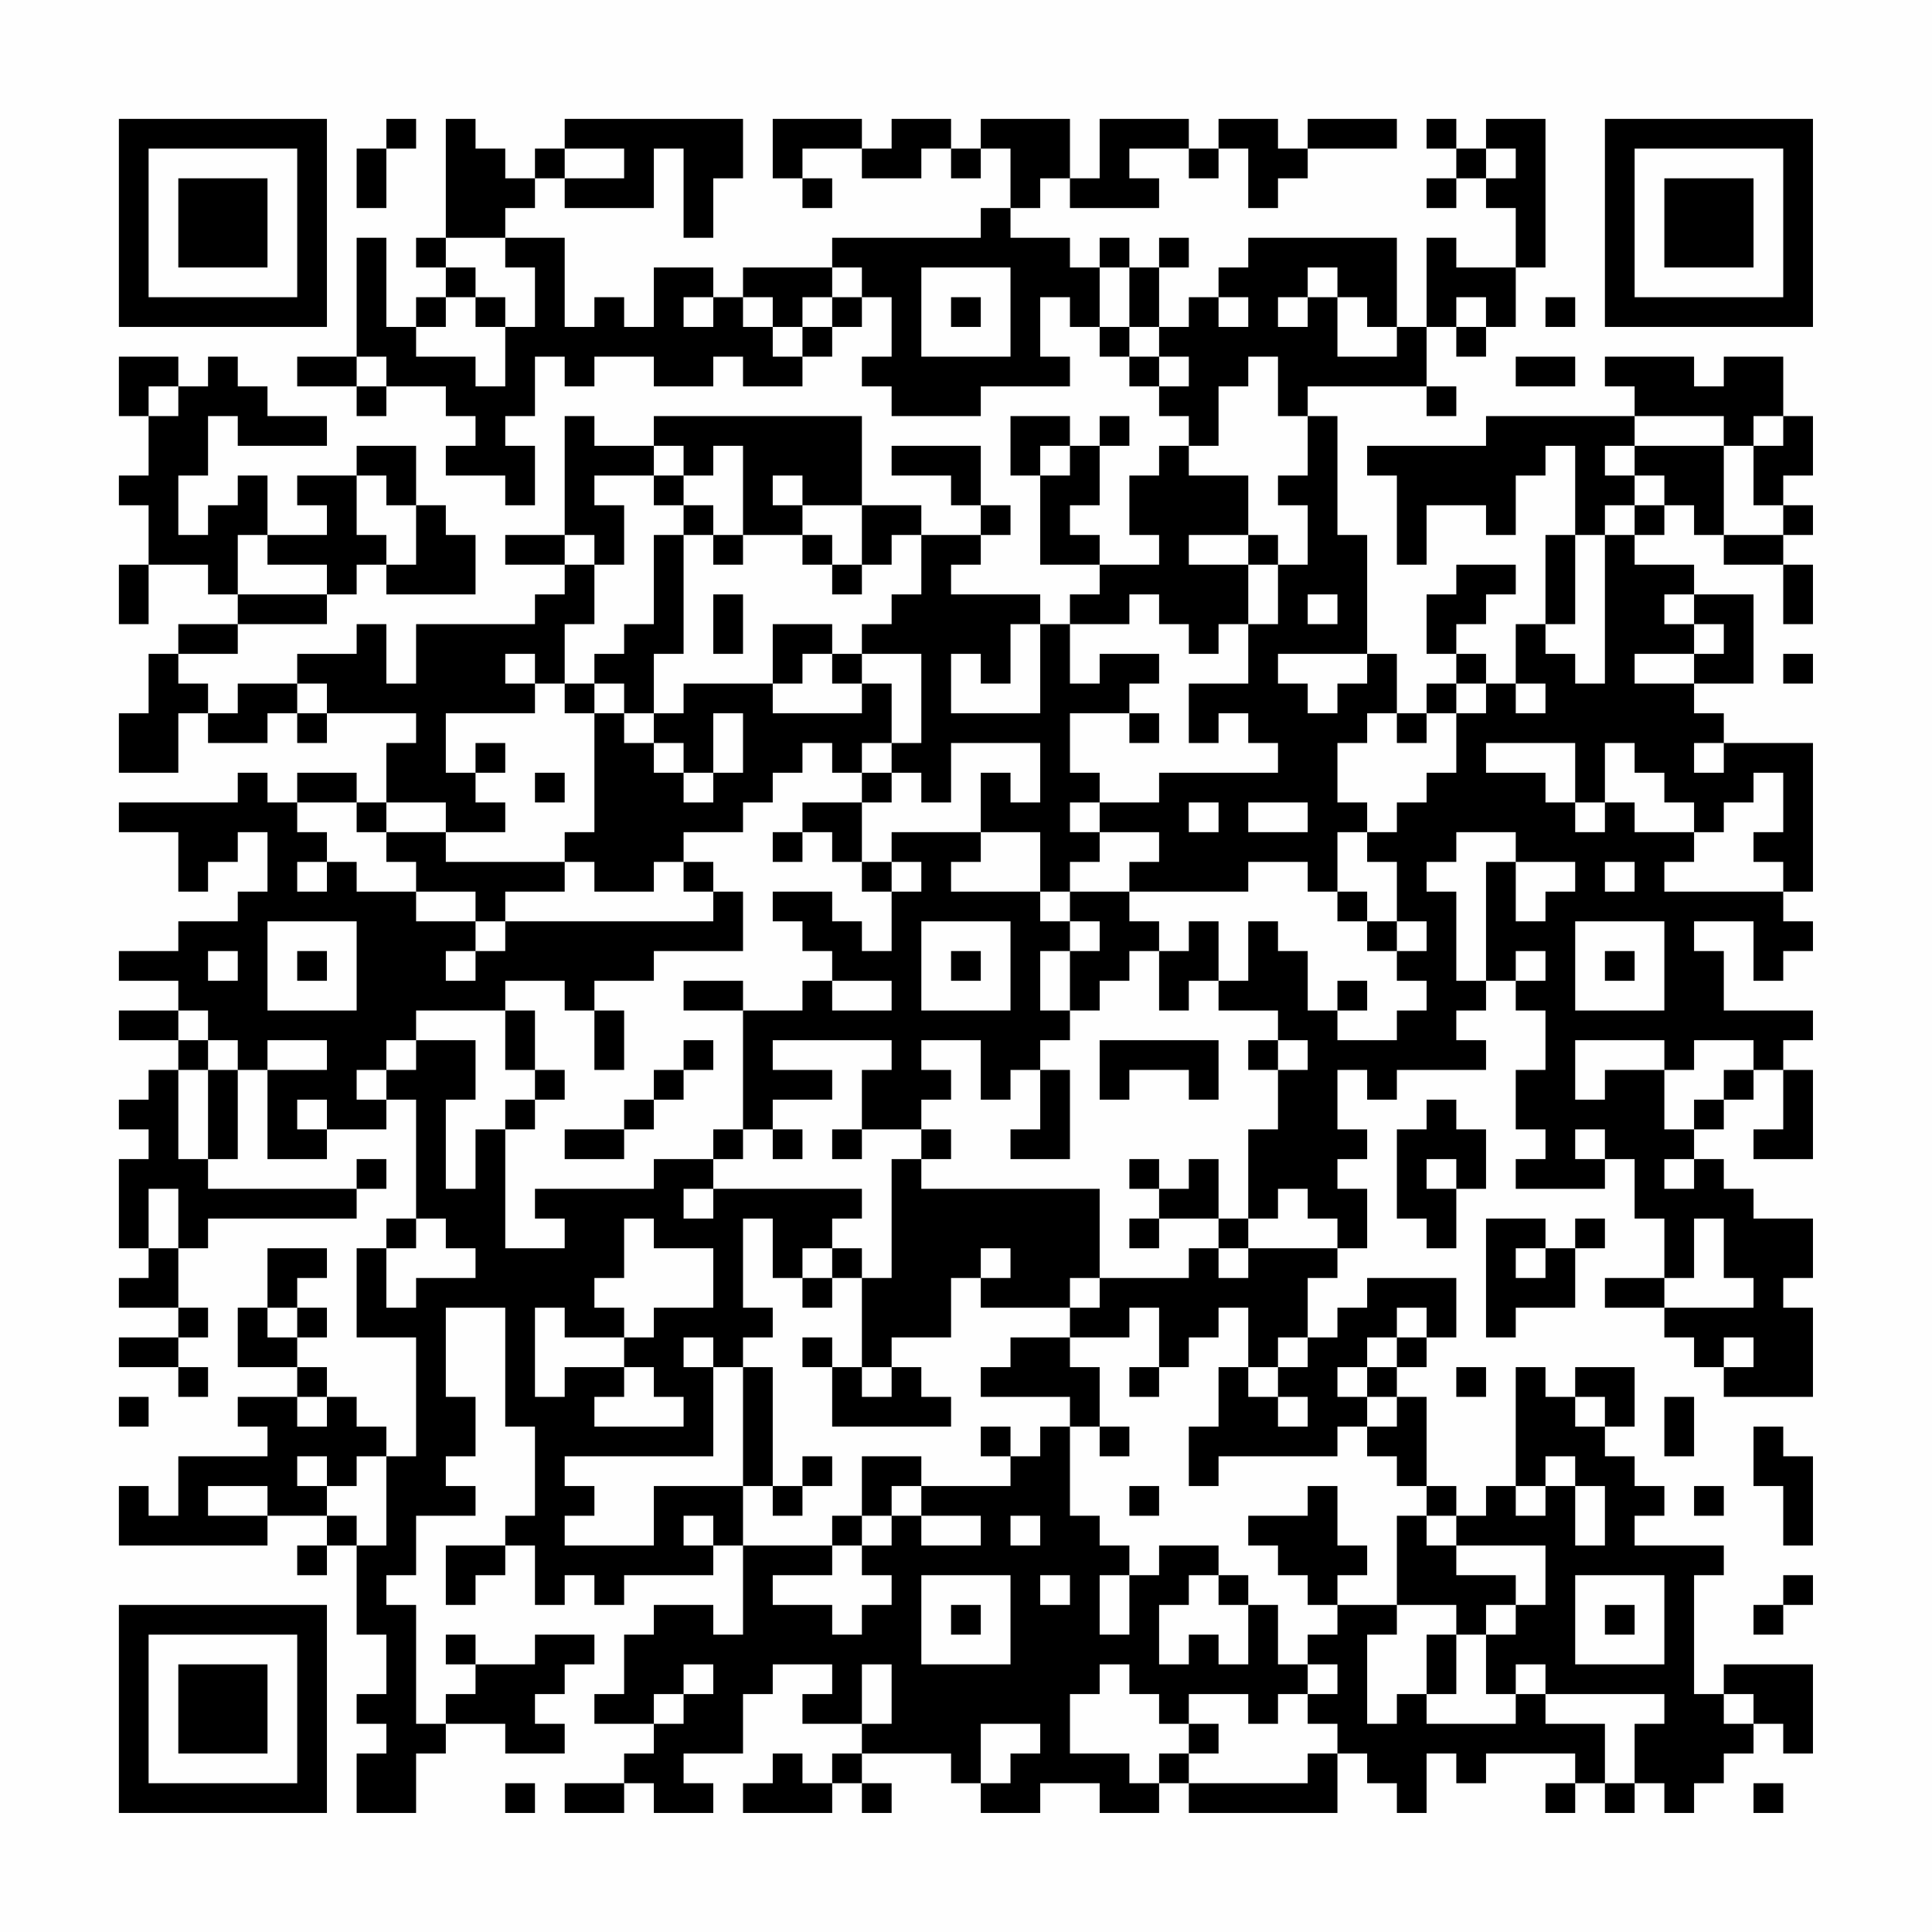 <?xml version="1.0" encoding="UTF-8"?>
<svg xmlns="http://www.w3.org/2000/svg" version="1.1" width="300" height="300" viewBox="0 0 300 300"><rect x="0" y="0" width="300" height="300" fill="#fefefe"/><g transform="scale(4.615)"><g transform="translate(4,4)"><path fill-rule="evenodd" d="M9 0L9 1L8 1L8 3L9 3L9 1L10 1L10 0ZM11 0L11 4L10 4L10 5L11 5L11 6L10 6L10 7L9 7L9 4L8 4L8 8L6 8L6 9L8 9L8 10L9 10L9 9L11 9L11 10L12 10L12 11L11 11L11 12L13 12L13 13L14 13L14 11L13 11L13 10L14 10L14 8L15 8L15 9L16 9L16 8L18 8L18 9L20 9L20 8L21 8L21 9L23 9L23 8L24 8L24 7L25 7L25 6L26 6L26 8L25 8L25 9L26 9L26 10L29 10L29 9L32 9L32 8L31 8L31 6L32 6L32 7L33 7L33 8L34 8L34 9L35 9L35 10L36 10L36 11L35 11L35 12L34 12L34 14L35 14L35 15L33 15L33 14L32 14L32 13L33 13L33 11L34 11L34 10L33 10L33 11L32 11L32 10L30 10L30 12L31 12L31 15L33 15L33 16L32 16L32 17L31 17L31 16L28 16L28 15L29 15L29 14L30 14L30 13L29 13L29 11L26 11L26 12L28 12L28 13L29 13L29 14L27 14L27 13L25 13L25 10L18 10L18 11L16 11L16 10L15 10L15 14L13 14L13 15L15 15L15 16L14 16L14 17L10 17L10 19L9 19L9 17L8 17L8 18L6 18L6 19L4 19L4 20L3 20L3 19L2 19L2 18L4 18L4 17L7 17L7 16L8 16L8 15L9 15L9 16L12 16L12 14L11 14L11 13L10 13L10 11L8 11L8 12L6 12L6 13L7 13L7 14L5 14L5 12L4 12L4 13L3 13L3 14L2 14L2 12L3 12L3 10L4 10L4 11L7 11L7 10L5 10L5 9L4 9L4 8L3 8L3 9L2 9L2 8L0 8L0 10L1 10L1 12L0 12L0 13L1 13L1 15L0 15L0 17L1 17L1 15L3 15L3 16L4 16L4 17L2 17L2 18L1 18L1 20L0 20L0 22L2 22L2 20L3 20L3 21L5 21L5 20L6 20L6 21L7 21L7 20L10 20L10 21L9 21L9 23L8 23L8 22L6 22L6 23L5 23L5 22L4 22L4 23L0 23L0 24L2 24L2 26L3 26L3 25L4 25L4 24L5 24L5 26L4 26L4 27L2 27L2 28L0 28L0 29L2 29L2 30L0 30L0 31L2 31L2 32L1 32L1 33L0 33L0 34L1 34L1 35L0 35L0 38L1 38L1 39L0 39L0 40L2 40L2 41L0 41L0 42L2 42L2 43L3 43L3 42L2 42L2 41L3 41L3 40L2 40L2 38L3 38L3 37L8 37L8 36L9 36L9 35L8 35L8 36L3 36L3 35L4 35L4 32L5 32L5 35L7 35L7 34L9 34L9 33L10 33L10 37L9 37L9 38L8 38L8 41L10 41L10 45L9 45L9 44L8 44L8 43L7 43L7 42L6 42L6 41L7 41L7 40L6 40L6 39L7 39L7 38L5 38L5 40L4 40L4 42L6 42L6 43L4 43L4 44L5 44L5 45L2 45L2 47L1 47L1 46L0 46L0 48L5 48L5 47L7 47L7 48L6 48L6 49L7 49L7 48L8 48L8 51L9 51L9 53L8 53L8 54L9 54L9 55L8 55L8 57L10 57L10 55L11 55L11 54L13 54L13 55L15 55L15 54L14 54L14 53L15 53L15 52L16 52L16 51L14 51L14 52L12 52L12 51L11 51L11 52L12 52L12 53L11 53L11 54L10 54L10 50L9 50L9 49L10 49L10 47L12 47L12 46L11 46L11 45L12 45L12 43L11 43L11 40L13 40L13 44L14 44L14 47L13 47L13 48L11 48L11 50L12 50L12 49L13 49L13 48L14 48L14 50L15 50L15 49L16 49L16 50L17 50L17 49L20 49L20 48L21 48L21 51L20 51L20 50L18 50L18 51L17 51L17 53L16 53L16 54L18 54L18 55L17 55L17 56L15 56L15 57L17 57L17 56L18 56L18 57L20 57L20 56L19 56L19 55L21 55L21 53L22 53L22 52L24 52L24 53L23 53L23 54L25 54L25 55L24 55L24 56L23 56L23 55L22 55L22 56L21 56L21 57L24 57L24 56L25 56L25 57L26 57L26 56L25 56L25 55L28 55L28 56L29 56L29 57L31 57L31 56L33 56L33 57L35 57L35 56L36 56L36 57L41 57L41 55L42 55L42 56L43 56L43 57L44 57L44 55L45 55L45 56L46 56L46 55L49 55L49 56L48 56L48 57L49 57L49 56L50 56L50 57L51 57L51 56L52 56L52 57L53 57L53 56L54 56L54 55L55 55L55 54L56 54L56 55L57 55L57 52L54 52L54 53L53 53L53 49L54 49L54 48L51 48L51 47L52 47L52 46L51 46L51 45L50 45L50 44L51 44L51 42L49 42L49 43L48 43L48 42L47 42L47 46L46 46L46 47L45 47L45 46L44 46L44 43L43 43L43 42L44 42L44 41L45 41L45 39L42 39L42 40L41 40L41 41L40 41L40 39L41 39L41 38L42 38L42 36L41 36L41 35L42 35L42 34L41 34L41 32L42 32L42 33L43 33L43 32L46 32L46 31L45 31L45 30L46 30L46 29L47 29L47 30L48 30L48 32L47 32L47 34L48 34L48 35L47 35L47 36L50 36L50 35L51 35L51 37L52 37L52 39L50 39L50 40L52 40L52 41L53 41L53 42L54 42L54 43L57 43L57 40L56 40L56 39L57 39L57 37L55 37L55 36L54 36L54 35L53 35L53 34L54 34L54 33L55 33L55 32L56 32L56 34L55 34L55 35L57 35L57 32L56 32L56 31L57 31L57 30L54 30L54 28L53 28L53 27L55 27L55 29L56 29L56 28L57 28L57 27L56 27L56 26L57 26L57 21L54 21L54 20L53 20L53 19L55 19L55 16L53 16L53 15L51 15L51 14L52 14L52 13L53 13L53 14L54 14L54 15L56 15L56 17L57 17L57 15L56 15L56 14L57 14L57 13L56 13L56 12L57 12L57 10L56 10L56 8L54 8L54 9L53 9L53 8L50 8L50 9L51 9L51 10L46 10L46 11L42 11L42 12L43 12L43 15L44 15L44 13L46 13L46 14L47 14L47 12L48 12L48 11L49 11L49 14L48 14L48 17L47 17L47 19L46 19L46 18L45 18L45 17L46 17L46 16L47 16L47 15L45 15L45 16L44 16L44 18L45 18L45 19L44 19L44 20L43 20L43 18L42 18L42 14L41 14L41 10L40 10L40 9L44 9L44 10L45 10L45 9L44 9L44 7L45 7L45 8L46 8L46 7L47 7L47 5L48 5L48 0L46 0L46 1L45 1L45 0L44 0L44 1L45 1L45 2L44 2L44 3L45 3L45 2L46 2L46 3L47 3L47 5L45 5L45 4L44 4L44 7L43 7L43 4L38 4L38 5L37 5L37 6L36 6L36 7L35 7L35 5L36 5L36 4L35 4L35 5L34 5L34 4L33 4L33 5L32 5L32 4L30 4L30 3L31 3L31 2L32 2L32 3L35 3L35 2L34 2L34 1L36 1L36 2L37 2L37 1L38 1L38 3L39 3L39 2L40 2L40 1L43 1L43 0L40 0L40 1L39 1L39 0L37 0L37 1L36 1L36 0L33 0L33 2L32 2L32 0L29 0L29 1L28 1L28 0L26 0L26 1L25 1L25 0L22 0L22 2L23 2L23 3L24 3L24 2L23 2L23 1L25 1L25 2L27 2L27 1L28 1L28 2L29 2L29 1L30 1L30 3L29 3L29 4L24 4L24 5L21 5L21 6L20 6L20 5L18 5L18 7L17 7L17 6L16 6L16 7L15 7L15 4L13 4L13 3L14 3L14 2L15 2L15 3L18 3L18 1L19 1L19 4L20 4L20 2L21 2L21 0L15 0L15 1L14 1L14 2L13 2L13 1L12 1L12 0ZM15 1L15 2L17 2L17 1ZM46 1L46 2L47 2L47 1ZM11 4L11 5L12 5L12 6L11 6L11 7L10 7L10 8L12 8L12 9L13 9L13 7L14 7L14 5L13 5L13 4ZM24 5L24 6L23 6L23 7L22 7L22 6L21 6L21 7L22 7L22 8L23 8L23 7L24 7L24 6L25 6L25 5ZM27 5L27 8L30 8L30 5ZM33 5L33 7L34 7L34 8L35 8L35 9L36 9L36 8L35 8L35 7L34 7L34 5ZM40 5L40 6L39 6L39 7L40 7L40 6L41 6L41 8L43 8L43 7L42 7L42 6L41 6L41 5ZM12 6L12 7L13 7L13 6ZM19 6L19 7L20 7L20 6ZM28 6L28 7L29 7L29 6ZM37 6L37 7L38 7L38 6ZM45 6L45 7L46 7L46 6ZM48 6L48 7L49 7L49 6ZM8 8L8 9L9 9L9 8ZM38 8L38 9L37 9L37 11L36 11L36 12L38 12L38 14L36 14L36 15L38 15L38 17L37 17L37 18L36 18L36 17L35 17L35 16L34 16L34 17L32 17L32 19L33 19L33 18L35 18L35 19L34 19L34 20L32 20L32 22L33 22L33 23L32 23L32 24L33 24L33 25L32 25L32 26L31 26L31 24L29 24L29 22L30 22L30 23L31 23L31 21L28 21L28 23L27 23L27 22L26 22L26 21L27 21L27 18L25 18L25 17L26 17L26 16L27 16L27 14L26 14L26 15L25 15L25 13L23 13L23 12L22 12L22 13L23 13L23 14L21 14L21 11L20 11L20 12L19 12L19 11L18 11L18 12L16 12L16 13L17 13L17 15L16 15L16 14L15 14L15 15L16 15L16 17L15 17L15 19L14 19L14 18L13 18L13 19L14 19L14 20L11 20L11 22L12 22L12 23L13 23L13 24L11 24L11 23L9 23L9 24L8 24L8 23L6 23L6 24L7 24L7 25L6 25L6 26L7 26L7 25L8 25L8 26L10 26L10 27L12 27L12 28L11 28L11 29L12 29L12 28L13 28L13 27L20 27L20 26L21 26L21 28L18 28L18 29L16 29L16 30L15 30L15 29L13 29L13 30L10 30L10 31L9 31L9 32L8 32L8 33L9 33L9 32L10 32L10 31L12 31L12 33L11 33L11 36L12 36L12 34L13 34L13 38L15 38L15 37L14 37L14 36L18 36L18 35L20 35L20 36L19 36L19 37L20 37L20 36L25 36L25 37L24 37L24 38L23 38L23 39L22 39L22 37L21 37L21 40L22 40L22 41L21 41L21 42L20 42L20 41L19 41L19 42L20 42L20 45L15 45L15 46L16 46L16 47L15 47L15 48L18 48L18 46L21 46L21 48L24 48L24 49L22 49L22 50L24 50L24 51L25 51L25 50L26 50L26 49L25 49L25 48L26 48L26 47L27 47L27 48L29 48L29 47L27 47L27 46L30 46L30 45L31 45L31 44L32 44L32 47L33 47L33 48L34 48L34 49L33 49L33 51L34 51L34 49L35 49L35 48L37 48L37 49L36 49L36 50L35 50L35 52L36 52L36 51L37 51L37 52L38 52L38 50L39 50L39 52L40 52L40 53L39 53L39 54L38 54L38 53L36 53L36 54L35 54L35 53L34 53L34 52L33 52L33 53L32 53L32 55L34 55L34 56L35 56L35 55L36 55L36 56L40 56L40 55L41 55L41 54L40 54L40 53L41 53L41 52L40 52L40 51L41 51L41 50L43 50L43 51L42 51L42 54L43 54L43 53L44 53L44 54L47 54L47 53L48 53L48 54L50 54L50 56L51 56L51 54L52 54L52 53L48 53L48 52L47 52L47 53L46 53L46 51L47 51L47 50L48 50L48 48L45 48L45 47L44 47L44 46L43 46L43 45L42 45L42 44L43 44L43 43L42 43L42 42L43 42L43 41L44 41L44 40L43 40L43 41L42 41L42 42L41 42L41 43L42 43L42 44L41 44L41 45L37 45L37 46L36 46L36 44L37 44L37 42L38 42L38 43L39 43L39 44L40 44L40 43L39 43L39 42L40 42L40 41L39 41L39 42L38 42L38 40L37 40L37 41L36 41L36 42L35 42L35 40L34 40L34 41L32 41L32 40L33 40L33 39L36 39L36 38L37 38L37 39L38 39L38 38L41 38L41 37L40 37L40 36L39 36L39 37L38 37L38 34L39 34L39 32L40 32L40 31L39 31L39 30L37 30L37 29L38 29L38 27L39 27L39 28L40 28L40 30L41 30L41 31L43 31L43 30L44 30L44 29L43 29L43 28L44 28L44 27L43 27L43 25L42 25L42 24L43 24L43 23L44 23L44 22L45 22L45 20L46 20L46 19L45 19L45 20L44 20L44 21L43 21L43 20L42 20L42 21L41 21L41 23L42 23L42 24L41 24L41 26L40 26L40 25L38 25L38 26L34 26L34 25L35 25L35 24L33 24L33 23L35 23L35 22L39 22L39 21L38 21L38 20L37 20L37 21L36 21L36 19L38 19L38 17L39 17L39 15L40 15L40 13L39 13L39 12L40 12L40 10L39 10L39 8ZM47 8L47 9L49 9L49 8ZM1 9L1 10L2 10L2 9ZM51 10L51 11L50 11L50 12L51 12L51 13L50 13L50 14L49 14L49 17L48 17L48 18L49 18L49 19L50 19L50 14L51 14L51 13L52 13L52 12L51 12L51 11L54 11L54 14L56 14L56 13L55 13L55 11L56 11L56 10L55 10L55 11L54 11L54 10ZM31 11L31 12L32 12L32 11ZM8 12L8 14L9 14L9 15L10 15L10 13L9 13L9 12ZM18 12L18 13L19 13L19 14L18 14L18 17L17 17L17 18L16 18L16 19L15 19L15 20L16 20L16 24L15 24L15 25L11 25L11 24L9 24L9 25L10 25L10 26L12 26L12 27L13 27L13 26L15 26L15 25L16 25L16 26L18 26L18 25L19 25L19 26L20 26L20 25L19 25L19 24L21 24L21 23L22 23L22 22L23 22L23 21L24 21L24 22L25 22L25 23L23 23L23 24L22 24L22 25L23 25L23 24L24 24L24 25L25 25L25 26L26 26L26 28L25 28L25 27L24 27L24 26L22 26L22 27L23 27L23 28L24 28L24 29L23 29L23 30L21 30L21 29L19 29L19 30L21 30L21 34L20 34L20 35L21 35L21 34L22 34L22 35L23 35L23 34L22 34L22 33L24 33L24 32L22 32L22 31L26 31L26 32L25 32L25 34L24 34L24 35L25 35L25 34L27 34L27 35L26 35L26 39L25 39L25 38L24 38L24 39L23 39L23 40L24 40L24 39L25 39L25 42L24 42L24 41L23 41L23 42L24 42L24 44L28 44L28 43L27 43L27 42L26 42L26 41L28 41L28 39L29 39L29 40L32 40L32 39L33 39L33 36L27 36L27 35L28 35L28 34L27 34L27 33L28 33L28 32L27 32L27 31L29 31L29 33L30 33L30 32L31 32L31 34L30 34L30 35L32 35L32 32L31 32L31 31L32 31L32 30L33 30L33 29L34 29L34 28L35 28L35 30L36 30L36 29L37 29L37 27L36 27L36 28L35 28L35 27L34 27L34 26L32 26L32 27L31 27L31 26L28 26L28 25L29 25L29 24L26 24L26 25L25 25L25 23L26 23L26 22L25 22L25 21L26 21L26 19L25 19L25 18L24 18L24 17L22 17L22 19L19 19L19 20L18 20L18 18L19 18L19 14L20 14L20 15L21 15L21 14L20 14L20 13L19 13L19 12ZM4 14L4 16L7 16L7 15L5 15L5 14ZM23 14L23 15L24 15L24 16L25 16L25 15L24 15L24 14ZM38 14L38 15L39 15L39 14ZM20 16L20 18L21 18L21 16ZM40 16L40 17L41 17L41 16ZM52 16L52 17L53 17L53 18L51 18L51 19L53 19L53 18L54 18L54 17L53 17L53 16ZM30 17L30 19L29 19L29 18L28 18L28 20L31 20L31 17ZM23 18L23 19L22 19L22 20L25 20L25 19L24 19L24 18ZM39 18L39 19L40 19L40 20L41 20L41 19L42 19L42 18ZM56 18L56 19L57 19L57 18ZM6 19L6 20L7 20L7 19ZM16 19L16 20L17 20L17 21L18 21L18 22L19 22L19 23L20 23L20 22L21 22L21 20L20 20L20 22L19 22L19 21L18 21L18 20L17 20L17 19ZM47 19L47 20L48 20L48 19ZM34 20L34 21L35 21L35 20ZM12 21L12 22L13 22L13 21ZM46 21L46 22L48 22L48 23L49 23L49 24L50 24L50 23L51 23L51 24L53 24L53 25L52 25L52 26L56 26L56 25L55 25L55 24L56 24L56 22L55 22L55 23L54 23L54 24L53 24L53 23L52 23L52 22L51 22L51 21L50 21L50 23L49 23L49 21ZM53 21L53 22L54 22L54 21ZM14 22L14 23L15 23L15 22ZM36 23L36 24L37 24L37 23ZM38 23L38 24L40 24L40 23ZM45 24L45 25L44 25L44 26L45 26L45 29L46 29L46 25L47 25L47 27L48 27L48 26L49 26L49 25L47 25L47 24ZM26 25L26 26L27 26L27 25ZM50 25L50 26L51 26L51 25ZM41 26L41 27L42 27L42 28L43 28L43 27L42 27L42 26ZM5 27L5 30L8 30L8 27ZM27 27L27 30L30 30L30 27ZM32 27L32 28L31 28L31 30L32 30L32 28L33 28L33 27ZM49 27L49 30L52 30L52 27ZM3 28L3 29L4 29L4 28ZM6 28L6 29L7 29L7 28ZM28 28L28 29L29 29L29 28ZM47 28L47 29L48 29L48 28ZM50 28L50 29L51 29L51 28ZM24 29L24 30L26 30L26 29ZM41 29L41 30L42 30L42 29ZM2 30L2 31L3 31L3 32L2 32L2 35L3 35L3 32L4 32L4 31L3 31L3 30ZM13 30L13 32L14 32L14 33L13 33L13 34L14 34L14 33L15 33L15 32L14 32L14 30ZM16 30L16 32L17 32L17 30ZM5 31L5 32L7 32L7 31ZM19 31L19 32L18 32L18 33L17 33L17 34L15 34L15 35L17 35L17 34L18 34L18 33L19 33L19 32L20 32L20 31ZM33 31L33 33L34 33L34 32L36 32L36 33L37 33L37 31ZM38 31L38 32L39 32L39 31ZM49 31L49 33L50 33L50 32L52 32L52 34L53 34L53 33L54 33L54 32L55 32L55 31L53 31L53 32L52 32L52 31ZM6 33L6 34L7 34L7 33ZM44 33L44 34L43 34L43 37L44 37L44 38L45 38L45 36L46 36L46 34L45 34L45 33ZM49 34L49 35L50 35L50 34ZM34 35L34 36L35 36L35 37L34 37L34 38L35 38L35 37L37 37L37 38L38 38L38 37L37 37L37 35L36 35L36 36L35 36L35 35ZM44 35L44 36L45 36L45 35ZM52 35L52 36L53 36L53 35ZM1 36L1 38L2 38L2 36ZM10 37L10 38L9 38L9 40L10 40L10 39L12 39L12 38L11 38L11 37ZM17 37L17 39L16 39L16 40L17 40L17 41L15 41L15 40L14 40L14 43L15 43L15 42L17 42L17 43L16 43L16 44L19 44L19 43L18 43L18 42L17 42L17 41L18 41L18 40L20 40L20 38L18 38L18 37ZM46 37L46 41L47 41L47 40L49 40L49 38L50 38L50 37L49 37L49 38L48 38L48 37ZM53 37L53 39L52 39L52 40L55 40L55 39L54 39L54 37ZM29 38L29 39L30 39L30 38ZM47 38L47 39L48 39L48 38ZM5 40L5 41L6 41L6 40ZM30 41L30 42L29 42L29 43L32 43L32 44L33 44L33 45L34 45L34 44L33 44L33 42L32 42L32 41ZM54 41L54 42L55 42L55 41ZM21 42L21 46L22 46L22 47L23 47L23 46L24 46L24 45L23 45L23 46L22 46L22 42ZM25 42L25 43L26 43L26 42ZM34 42L34 43L35 43L35 42ZM45 42L45 43L46 43L46 42ZM0 43L0 44L1 44L1 43ZM6 43L6 44L7 44L7 43ZM49 43L49 44L50 44L50 43ZM52 43L52 45L53 45L53 43ZM29 44L29 45L30 45L30 44ZM55 44L55 46L56 46L56 48L57 48L57 45L56 45L56 44ZM6 45L6 46L7 46L7 47L8 47L8 48L9 48L9 45L8 45L8 46L7 46L7 45ZM25 45L25 47L24 47L24 48L25 48L25 47L26 47L26 46L27 46L27 45ZM48 45L48 46L47 46L47 47L48 47L48 46L49 46L49 48L50 48L50 46L49 46L49 45ZM3 46L3 47L5 47L5 46ZM34 46L34 47L35 47L35 46ZM40 46L40 47L38 47L38 48L39 48L39 49L40 49L40 50L41 50L41 49L42 49L42 48L41 48L41 46ZM53 46L53 47L54 47L54 46ZM19 47L19 48L20 48L20 47ZM30 47L30 48L31 48L31 47ZM43 47L43 50L45 50L45 51L44 51L44 53L45 53L45 51L46 51L46 50L47 50L47 49L45 49L45 48L44 48L44 47ZM27 49L27 52L30 52L30 49ZM31 49L31 50L32 50L32 49ZM37 49L37 50L38 50L38 49ZM49 49L49 52L52 52L52 49ZM56 49L56 50L55 50L55 51L56 51L56 50L57 50L57 49ZM28 50L28 51L29 51L29 50ZM50 50L50 51L51 51L51 50ZM19 52L19 53L18 53L18 54L19 54L19 53L20 53L20 52ZM25 52L25 54L26 54L26 52ZM54 53L54 54L55 54L55 53ZM29 54L29 56L30 56L30 55L31 55L31 54ZM36 54L36 55L37 55L37 54ZM13 56L13 57L14 57L14 56ZM55 56L55 57L56 57L56 56ZM0 0L0 7L7 7L7 0ZM1 1L1 6L6 6L6 1ZM2 2L2 5L5 5L5 2ZM50 0L50 7L57 7L57 0ZM51 1L51 6L56 6L56 1ZM52 2L52 5L55 5L55 2ZM0 50L0 57L7 57L7 50ZM1 51L1 56L6 56L6 51ZM2 52L2 55L5 55L5 52Z" fill="#000000"/></g></g></svg>
